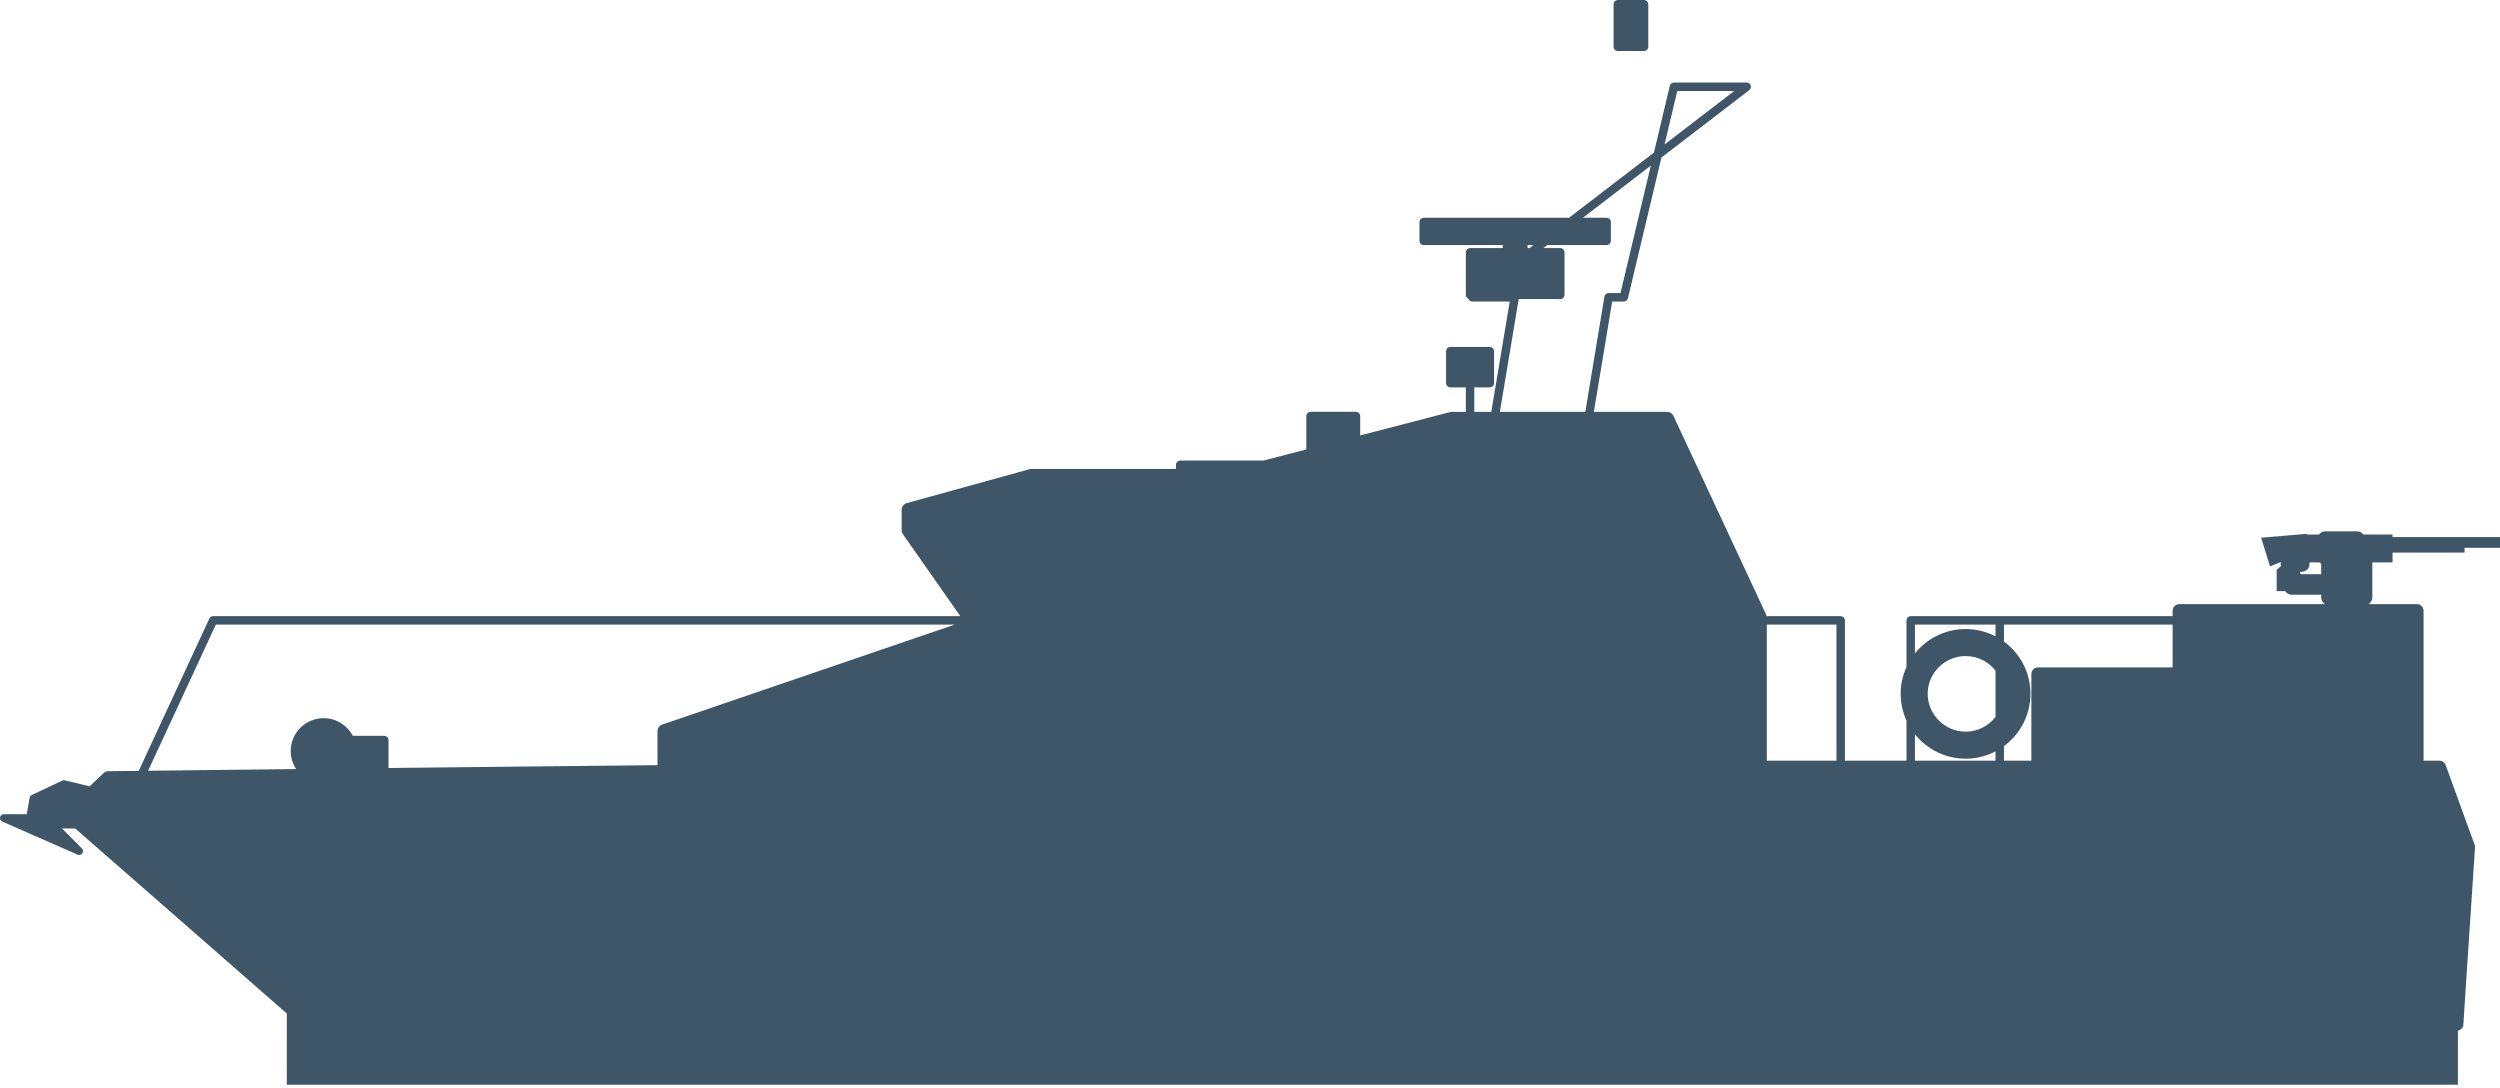 <?xml version="1.0" encoding="UTF-8"?>
<svg width="200px" height="87px" viewBox="0 0 200 87" version="1.1"
     xmlns="http://www.w3.org/2000/svg" xmlns:xlink="http://www.w3.org/1999/xlink">
    <title>Silhouettes/Scimitar Class</title>
    <defs>
        <path d="M22.944,86.777 L22.944,81.079 L22.59,80.771 L22.59,80.771 L15.065,74.188 L15.065,74.188 L5.412,65.751 L4.507,65.828 L6.55,67.871 C6.773,68.094 6.558,68.449 6.278,68.393 L6.243,68.384 L6.209,68.371 L0.185,65.727 C-0.108,65.599 -0.032,65.175 0.268,65.14 L0.308,65.137 L2.138,65.137 L2.371,63.822 C2.384,63.752 2.42,63.689 2.473,63.643 L2.506,63.618 L2.543,63.597 L4.982,62.45 C5.033,62.426 5.089,62.417 5.144,62.423 L5.185,62.429 L7.17,62.905 L8.293,61.844 C8.377,61.764 8.485,61.714 8.599,61.7 L8.656,61.697 L11.1,61.669 L16.746,49.488 C16.795,49.382 16.895,49.31 17.009,49.295 L17.053,49.292 L76.825,49.292 L72.231,42.731 C72.189,42.671 72.16,42.603 72.145,42.532 L72.137,42.478 L72.134,42.423 L72.134,40.769 C72.134,40.545 72.273,40.346 72.479,40.267 L72.528,40.251 L82.367,37.535 C82.398,37.526 82.43,37.52 82.462,37.518 L82.51,37.515 L94.075,37.515 L94.076,37.183 C94.076,37.01 94.206,36.867 94.374,36.848 L94.414,36.845 L101.076,36.845 L104.506,35.954 L104.506,33.284 C104.506,33.111 104.637,32.968 104.805,32.948 L104.844,32.946 L108.478,32.946 C108.651,32.946 108.794,33.076 108.814,33.245 L108.816,33.284 L108.816,34.834 L115.997,32.969 L116.042,32.96 L116.042,32.96 L116.087,32.954 L116.132,32.952 L117.267,32.952 L117.267,30.99 L116.023,30.99 C115.85,30.99 115.707,30.86 115.688,30.692 L115.685,30.652 L115.685,28.093 C115.685,27.919 115.816,27.777 115.984,27.757 L116.023,27.755 L119.186,27.755 C119.36,27.755 119.503,27.885 119.522,28.053 L119.525,28.093 L119.525,30.652 C119.525,30.826 119.394,30.968 119.226,30.988 L119.186,30.99 L117.943,30.99 L117.943,32.952 L119.303,32.952 L120.779,24.121 L117.786,24.121 C117.628,24.121 117.513,24.022 117.469,23.899 C117.363,23.852 117.286,23.753 117.27,23.635 L117.267,23.59 L117.267,20.185 C117.267,20.012 117.397,19.869 117.566,19.85 L117.605,19.847 L120.225,19.847 L120.225,19.606 L113.899,19.606 C113.725,19.606 113.582,19.475 113.563,19.307 L113.561,19.268 L113.561,17.759 C113.561,17.585 113.691,17.442 113.859,17.423 L113.899,17.421 L125.521,17.421 L132.314,12.209 L133.586,6.863 C133.619,6.725 133.735,6.624 133.873,6.606 L133.915,6.604 L139.734,6.604 C140.043,6.604 140.184,6.98 139.97,7.184 L139.94,7.21 L132.916,12.599 L130.236,23.861 C130.203,24 130.087,24.101 129.949,24.118 L129.907,24.121 L128.974,24.121 L127.509,32.952 L133.384,32.952 C133.575,32.952 133.751,33.054 133.846,33.216 L133.871,33.262 L141.295,49.174 C141.313,49.212 141.326,49.251 141.335,49.292 L147.255,49.292 C147.428,49.292 147.571,49.423 147.591,49.591 L147.593,49.63 L147.593,60.852 L152.519,60.852 L152.518,57.641 C152.235,57.019 152.071,56.332 152.055,55.61 L152.054,55.497 C152.054,54.737 152.22,54.014 152.519,53.363 L152.519,49.63 C152.519,49.457 152.649,49.314 152.817,49.294 L152.857,49.292 L173.809,49.292 L173.809,48.87 C173.809,48.59 174.022,48.361 174.294,48.335 L174.346,48.332 L185.999,48.333 C185.832,48.226 185.715,48.045 185.697,47.84 L185.694,47.783 L185.694,47.578 L183.352,47.578 C183.12,47.578 182.921,47.464 182.806,47.288 L182.133,47.288 L182.133,45.594 L182.48,45.276 C182.47,45.242 182.464,45.207 182.461,45.17 L182.459,45.115 L182.458,44.968 L181.605,45.312 L180.888,43.015 L184.526,42.707 L184.554,42.761 L185.52,42.761 C185.627,42.619 185.788,42.524 185.979,42.509 L186.032,42.507 L188.567,42.507 C188.775,42.507 188.957,42.606 189.075,42.761 L191.404,42.761 L191.404,42.966 L200,42.966 L200,43.823 L197.163,43.823 L197.163,44.21 L191.404,44.209 L191.404,44.994 L189.786,44.994 L189.787,47.783 C189.787,48.012 189.664,48.216 189.482,48.333 L193.348,48.332 C193.627,48.332 193.857,48.545 193.883,48.818 L193.885,48.87 L193.885,60.851 L195.147,60.852 C195.355,60.852 195.543,60.972 195.632,61.158 L195.652,61.205 L197.97,67.58 C197.989,67.632 198,67.687 198.002,67.743 L198.001,67.799 L197.169,80.382 L197.169,80.4 L197.071,81.957 C197.056,82.208 196.871,82.409 196.632,82.453 L196.632,86.777 L22.944,86.777 Z M76.38,49.968 L17.268,49.968 L11.849,61.66 L23.688,61.525 C23.431,61.131 23.276,60.664 23.26,60.16 L23.258,60.073 C23.258,58.629 24.438,57.453 25.89,57.453 C26.905,57.453 27.786,58.027 28.225,58.866 L30.743,58.866 C30.916,58.866 31.059,58.996 31.079,59.164 L31.081,59.204 L31.081,61.441 L37.866,61.367 L37.866,61.367 L41.263,61.33 L52.6,61.213 L52.6,58.479 C52.6,58.267 52.725,58.077 52.915,57.99 L52.964,57.971 L76.38,49.968 Z M141.345,49.968 L141.345,60.852 L146.917,60.852 L146.917,49.968 L141.345,49.968 Z M153.194,58.738 L153.194,60.852 L159.641,60.852 L159.642,60.11 C158.958,60.467 158.185,60.676 157.365,60.693 L157.251,60.695 C155.615,60.695 154.149,59.93 153.194,58.738 Z M173.809,49.968 L160.317,49.968 L160.317,51.325 C161.602,52.267 162.436,53.785 162.436,55.497 C162.436,57.216 161.603,58.742 160.318,59.688 L160.317,60.852 L162.509,60.852 L162.509,53.928 C162.509,53.649 162.722,53.419 162.994,53.393 L163.046,53.391 L173.809,53.391 L173.809,49.968 Z M157.251,52.485 C155.584,52.485 154.215,53.843 154.215,55.497 C154.215,57.166 155.586,58.534 157.251,58.534 C158.223,58.534 159.088,58.073 159.642,57.357 L159.642,53.652 C159.089,52.943 158.224,52.485 157.251,52.485 Z M159.641,49.968 L153.195,49.968 L153.195,52.271 C154.15,51.085 155.616,50.324 157.251,50.324 C158.113,50.324 158.926,50.534 159.642,50.906 L159.641,49.968 Z M184.764,44.994 L184.764,45.115 C184.764,45.462 184.5,45.716 184.156,45.741 L184.1,45.743 L183.985,45.743 L184.056,45.936 L185.694,45.936 L185.694,45.1 C185.649,45.07 185.607,45.035 185.57,44.995 L184.764,44.994 Z M132.065,13.251 L126.631,17.421 L128.531,17.421 C128.704,17.421 128.847,17.551 128.866,17.719 L128.869,17.759 L128.869,19.268 C128.869,19.441 128.738,19.584 128.57,19.604 L128.531,19.606 L123.784,19.606 L123.47,19.847 L124.824,19.847 C124.984,19.847 125.118,19.958 125.153,20.108 L125.16,20.146 L125.162,20.185 L125.162,23.59 C125.162,23.763 125.032,23.906 124.864,23.925 L124.824,23.928 L121.497,23.927 L119.989,32.952 L126.824,32.952 L128.354,23.728 C128.377,23.592 128.478,23.486 128.607,23.454 L128.647,23.447 L128.688,23.445 L129.64,23.445 L132.065,13.251 Z M122.674,19.606 L122.204,19.606 L122.204,19.847 L122.36,19.847 L122.674,19.606 Z M138.738,7.28 L134.182,7.28 L133.164,11.557 L138.738,7.28 Z M131.525,1.0658141e-13 C131.698,1.0658141e-13 131.841,0.13 131.86,0.299 L131.863,0.338 L131.863,3.742 C131.863,3.916 131.732,4.059 131.564,4.078 L131.525,4.081 L129.424,4.081 C129.251,4.081 129.108,3.95 129.088,3.782 L129.086,3.742 L129.086,0.338 C129.086,0.165 129.216,0.022 129.385,0.002 L129.424,1.0658141e-13 L131.525,1.0658141e-13 Z M4.534,64.431 L197.477,66.846 L197.453,68.681 L7.564,66.302 L4.509,66.266 L4.534,64.431 Z"
              id="path-1"></path>
    </defs>
    <g id="Silhouettes/Scimitar-Class" stroke="none" stroke-width="1" fill="none"
       fill-rule="evenodd">
        <mask id="mask-2" fill="white">
            <use xlink:href="#path-1"></use>
        </mask>
        <use fill="#3E5667" fill-rule="nonzero" xlink:href="#path-1"></use>
    </g>
</svg>
